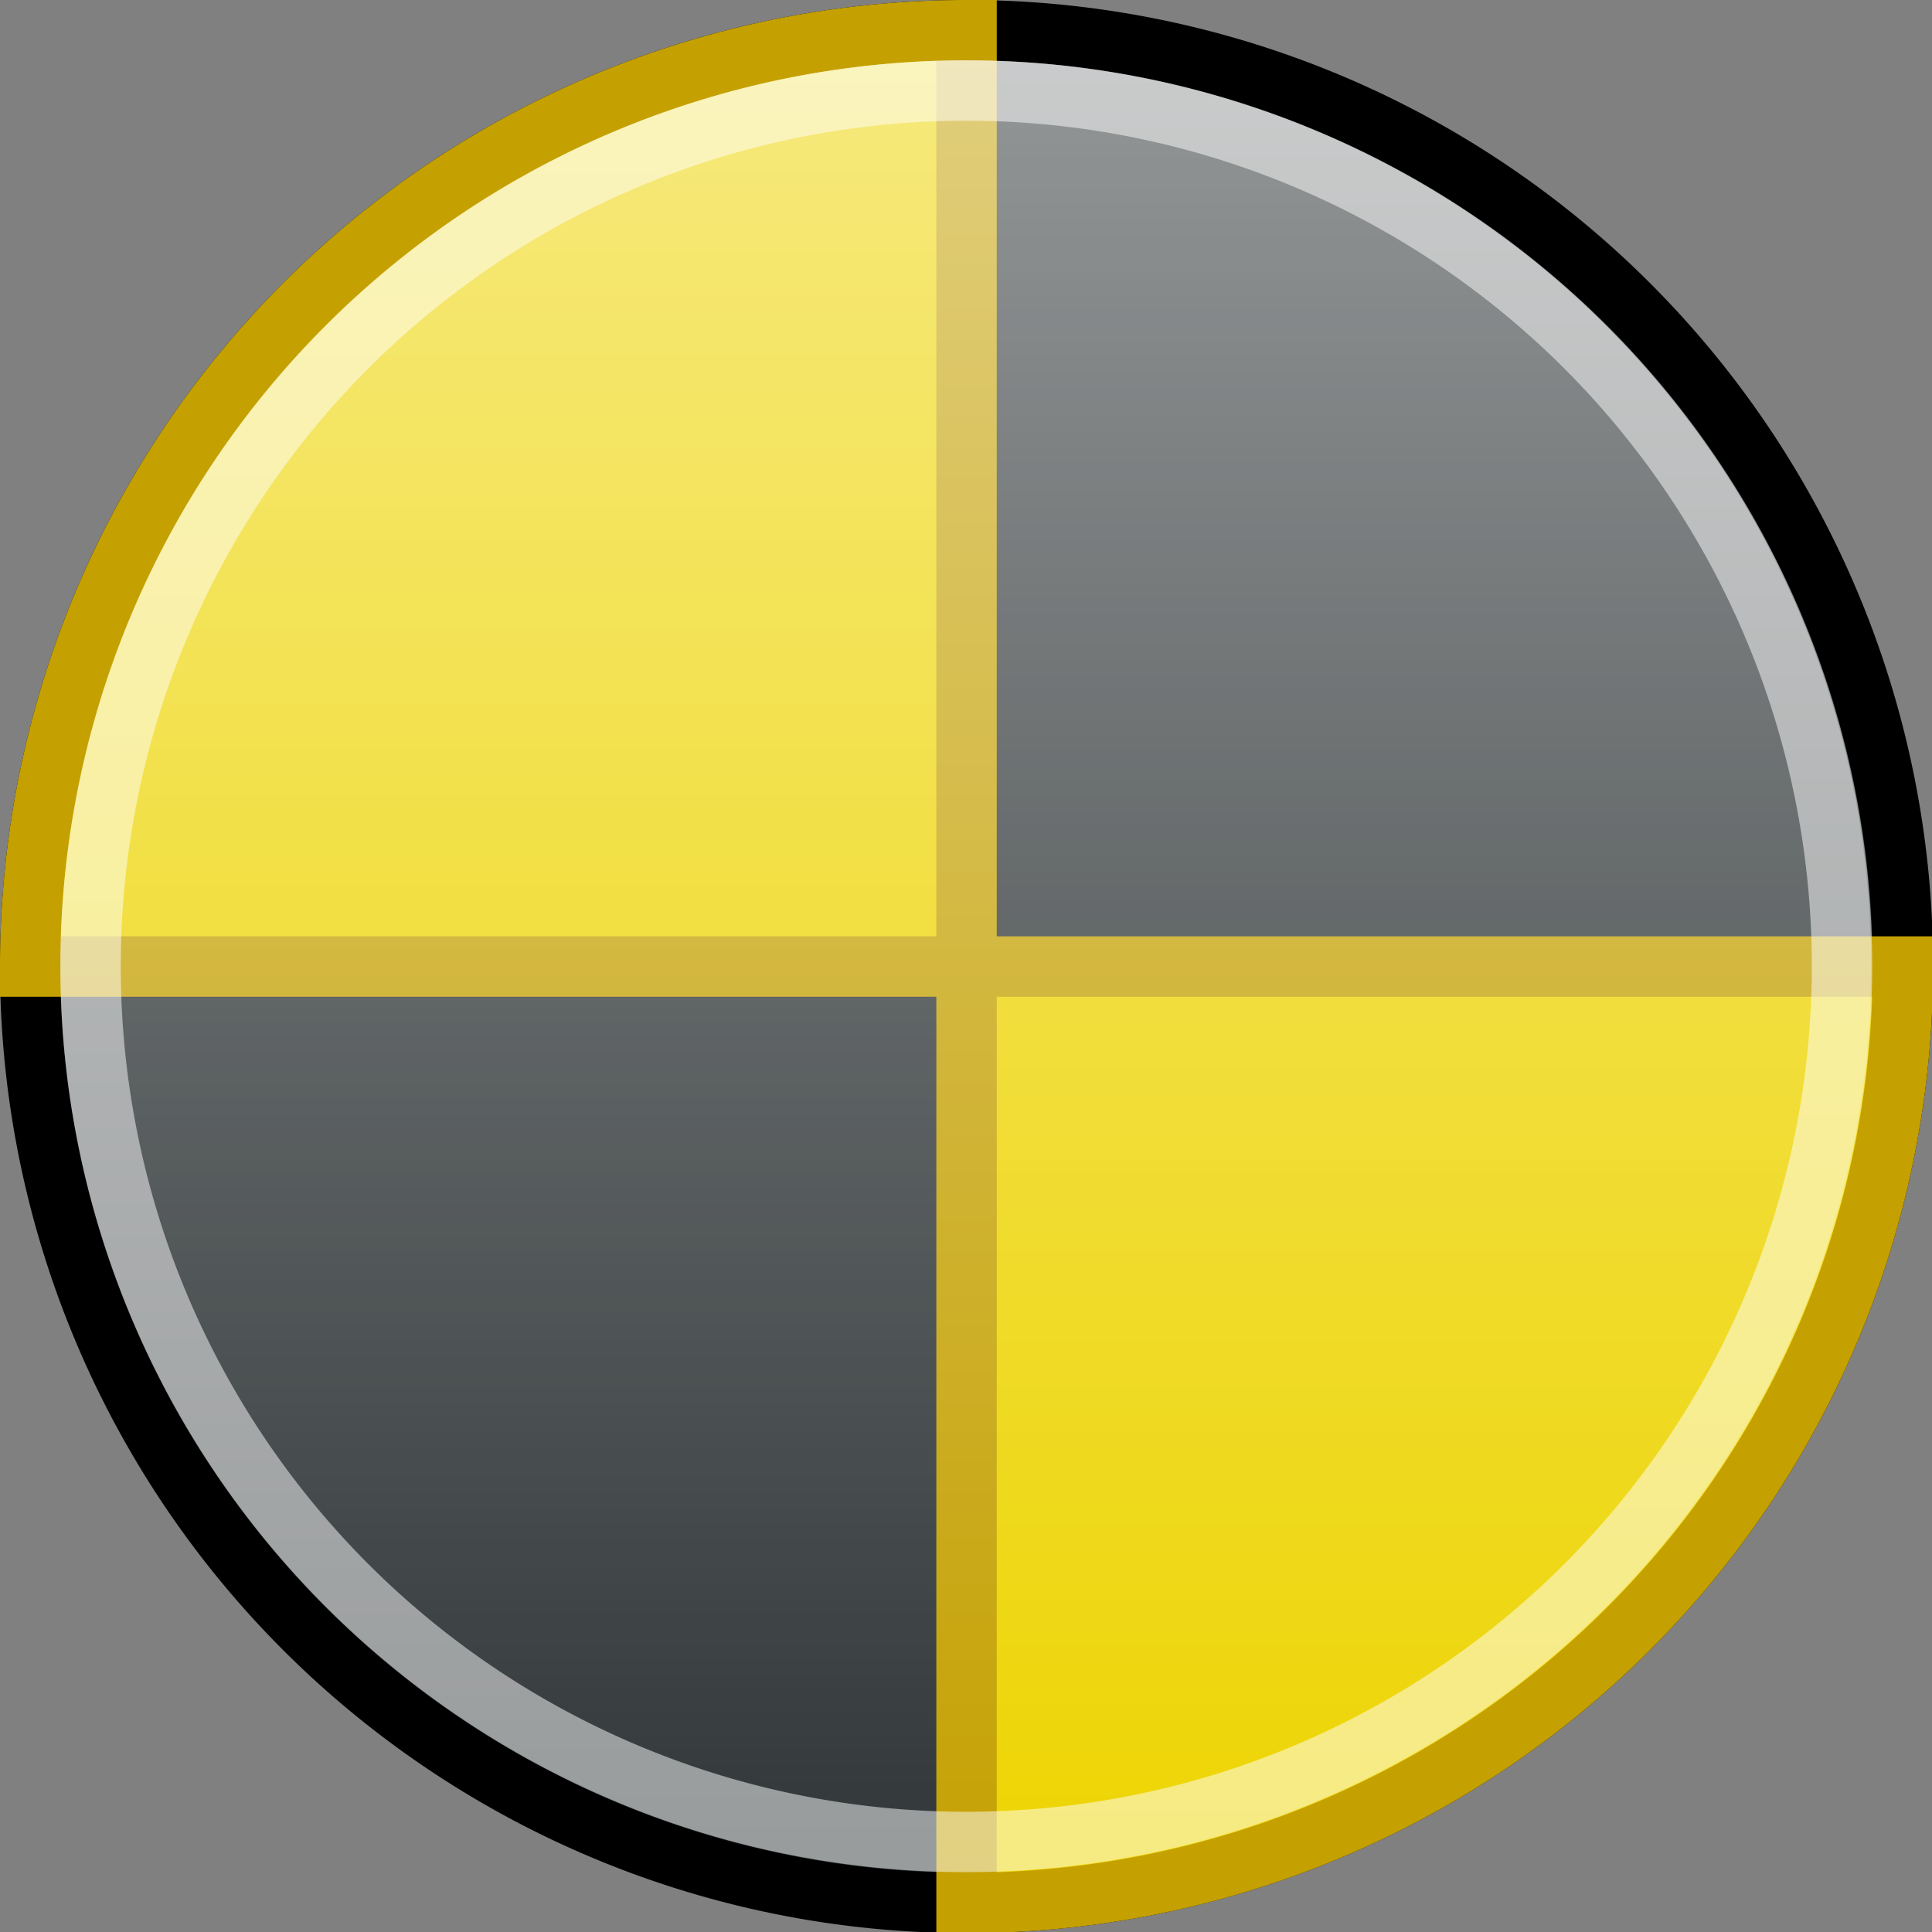 <?xml version="1.0" encoding="UTF-8" standalone="no"?>
<!-- Created with Inkscape (http://www.inkscape.org/) -->
<svg
   xmlns:dc="http://purl.org/dc/elements/1.1/"
   xmlns:cc="http://web.resource.org/cc/"
   xmlns:rdf="http://www.w3.org/1999/02/22-rdf-syntax-ns#"
   xmlns:svg="http://www.w3.org/2000/svg"
   xmlns="http://www.w3.org/2000/svg"
   xmlns:xlink="http://www.w3.org/1999/xlink"
   xmlns:sodipodi="http://sodipodi.sourceforge.net/DTD/sodipodi-0.dtd"
   xmlns:inkscape="http://www.inkscape.org/namespaces/inkscape"
   width="32"
   height="32"
   id="svg2160"
   sodipodi:version="0.32"
   inkscape:version="0.45"
   sodipodi:docbase="/home/lse/public_html/Bambus/System/Icons/scalable/mimetypes"
   sodipodi:docname="large-dummy.svg"
   inkscape:output_extension="org.inkscape.output.svg.inkscape"
   sodipodi:modified="true"
   version="1.0">
  <rect width="100%" height="100%" fill="#808080" stroke="none"/>
  <defs
     id="defs2162">
    <linearGradient
       inkscape:collect="always"
       id="linearGradient3174">
      <stop
         style="stop-color:#ffffff;stop-opacity:1;"
         offset="0"
         id="stop3176" />
      <stop
         style="stop-color:#ffffff;stop-opacity:0;"
         offset="1"
         id="stop3178" />
    </linearGradient>
    <linearGradient
       inkscape:collect="always"
       xlink:href="#linearGradient3174"
       id="linearGradient3180"
       x1="24.351"
       y1="-2.061"
       x2="24.351"
       y2="47.817"
       gradientUnits="userSpaceOnUse" />
  </defs>
  <sodipodi:namedview
     id="base"
     pagecolor="#ffffff"
     bordercolor="#666666"
     borderopacity="1.0"
     inkscape:pageopacity="0.0"
     inkscape:pageshadow="2"
     inkscape:zoom="19.79899"
     inkscape:cx="21.480099"
     inkscape:cy="13.060998"
     inkscape:current-layer="layer1"
     showgrid="true"
     inkscape:grid-bbox="true"
     inkscape:document-units="px"
     inkscape:window-width="1272"
     inkscape:window-height="949"
     inkscape:window-x="0"
     inkscape:window-y="24"
     width="32px"
     height="32px"
     showguides="true"
     inkscape:guide-bbox="true" />
  <g
     id="layer1"
     inkscape:label="Layer 1"
     inkscape:groupmode="layer">
    <path
       sodipodi:type="arc"
       style="opacity:1;color:#000000;fill:#2e3436;fill-opacity:1;fill-rule:nonzero;stroke:#000000;stroke-width:1.507;stroke-linecap:square;stroke-linejoin:miter;marker:none;marker-start:none;marker-mid:none;marker-end:none;stroke-miterlimit:4;stroke-dasharray:none;stroke-dashoffset:0;stroke-opacity:1;visibility:visible;display:inline;overflow:visible;enable-background:accumulate"
       id="path2168"
       sodipodi:cx="23.357143"
       sodipodi:cy="23.071428"
       sodipodi:rx="23.357143"
       sodipodi:ry="23.357143"
       d="M 46.714 23.071 A 23.357 23.357 0 1 1  0,23.071 A 23.357 23.357 0 1 1  46.714 23.071 z"
       transform="matrix(0.664,0,0,0.664,0.5,0.69)" />
    <path
       sodipodi:type="arc"
       style="opacity:1;color:#000000;fill:#edd400;fill-opacity:1;fill-rule:nonzero;stroke:#c4a000;stroke-width:1.507;stroke-linecap:square;stroke-linejoin:miter;marker:none;marker-start:none;marker-mid:none;marker-end:none;stroke-miterlimit:4;stroke-dasharray:none;stroke-dashoffset:0;stroke-opacity:1;visibility:visible;display:inline;overflow:visible;enable-background:accumulate"
       id="path3143"
       sodipodi:cx="23.357143"
       sodipodi:cy="23.071428"
       sodipodi:rx="23.357143"
       sodipodi:ry="23.357143"
       d="M 46.714,23.071 A 23.357,23.357 0 0 1 23.357,46.429 L 23.357,23.071 z"
       transform="matrix(0.664,0,0,0.664,0.5,0.69)"
       sodipodi:start="0"
       sodipodi:end="1.5707963" />
    <path
       sodipodi:type="arc"
       style="opacity:1;color:#000000;fill:#edd400;fill-opacity:1;fill-rule:nonzero;stroke:#c4a000;stroke-width:1.507;stroke-linecap:square;stroke-linejoin:miter;marker:none;marker-start:none;marker-mid:none;marker-end:none;stroke-miterlimit:4;stroke-dasharray:none;stroke-dashoffset:0;stroke-opacity:1;visibility:visible;display:inline;overflow:visible;enable-background:accumulate"
       id="path3150"
       sodipodi:cx="23.357143"
       sodipodi:cy="23.071428"
       sodipodi:rx="23.357143"
       sodipodi:ry="23.357143"
       d="M 2.515349e-14,23.071 A 23.357,23.357 0 0 1 23.357,-0.286 L 23.357,23.071 z"
       transform="matrix(0.664,0,0,0.664,0.5,0.69)"
       sodipodi:start="3.1415927"
       sodipodi:end="4.712389" />
    <path
       sodipodi:type="arc"
       style="opacity:0.5;color:#000000;fill:none;fill-opacity:1;fill-rule:nonzero;stroke:#ffffff;stroke-width:1.611;stroke-linecap:square;stroke-linejoin:miter;marker:none;marker-start:none;marker-mid:none;marker-end:none;stroke-miterlimit:4;stroke-dasharray:none;stroke-dashoffset:0;stroke-opacity:1;visibility:visible;display:inline;overflow:visible;enable-background:accumulate"
       id="path2170"
       sodipodi:cx="23.357143"
       sodipodi:cy="23.071428"
       sodipodi:rx="23.357143"
       sodipodi:ry="23.357143"
       d="M 46.714 23.071 A 23.357 23.357 0 1 1  0,23.071 A 23.357 23.357 0 1 1  46.714 23.071 z"
       transform="matrix(0.621,0,0,0.621,1.5,1.677)" />
    <path
       sodipodi:type="arc"
       style="opacity:0.5;color:#000000;fill:url(#linearGradient3180);fill-opacity:1;fill-rule:nonzero;stroke:none;stroke-width:0.994;stroke-linecap:square;stroke-linejoin:miter;marker:none;marker-start:none;marker-mid:none;marker-end:none;stroke-miterlimit:4;stroke-dasharray:none;stroke-dashoffset:0;stroke-opacity:1;visibility:visible;display:inline;overflow:visible;enable-background:accumulate"
       id="path3172"
       sodipodi:cx="23.357143"
       sodipodi:cy="23.071428"
       sodipodi:rx="23.357143"
       sodipodi:ry="23.357143"
       d="M 46.714 23.071 A 23.357 23.357 0 1 1  0,23.071 A 23.357 23.357 0 1 1  46.714 23.071 z"
       transform="matrix(0.642,0,0,0.642,1,1.183)" />
  </g>
</svg>
